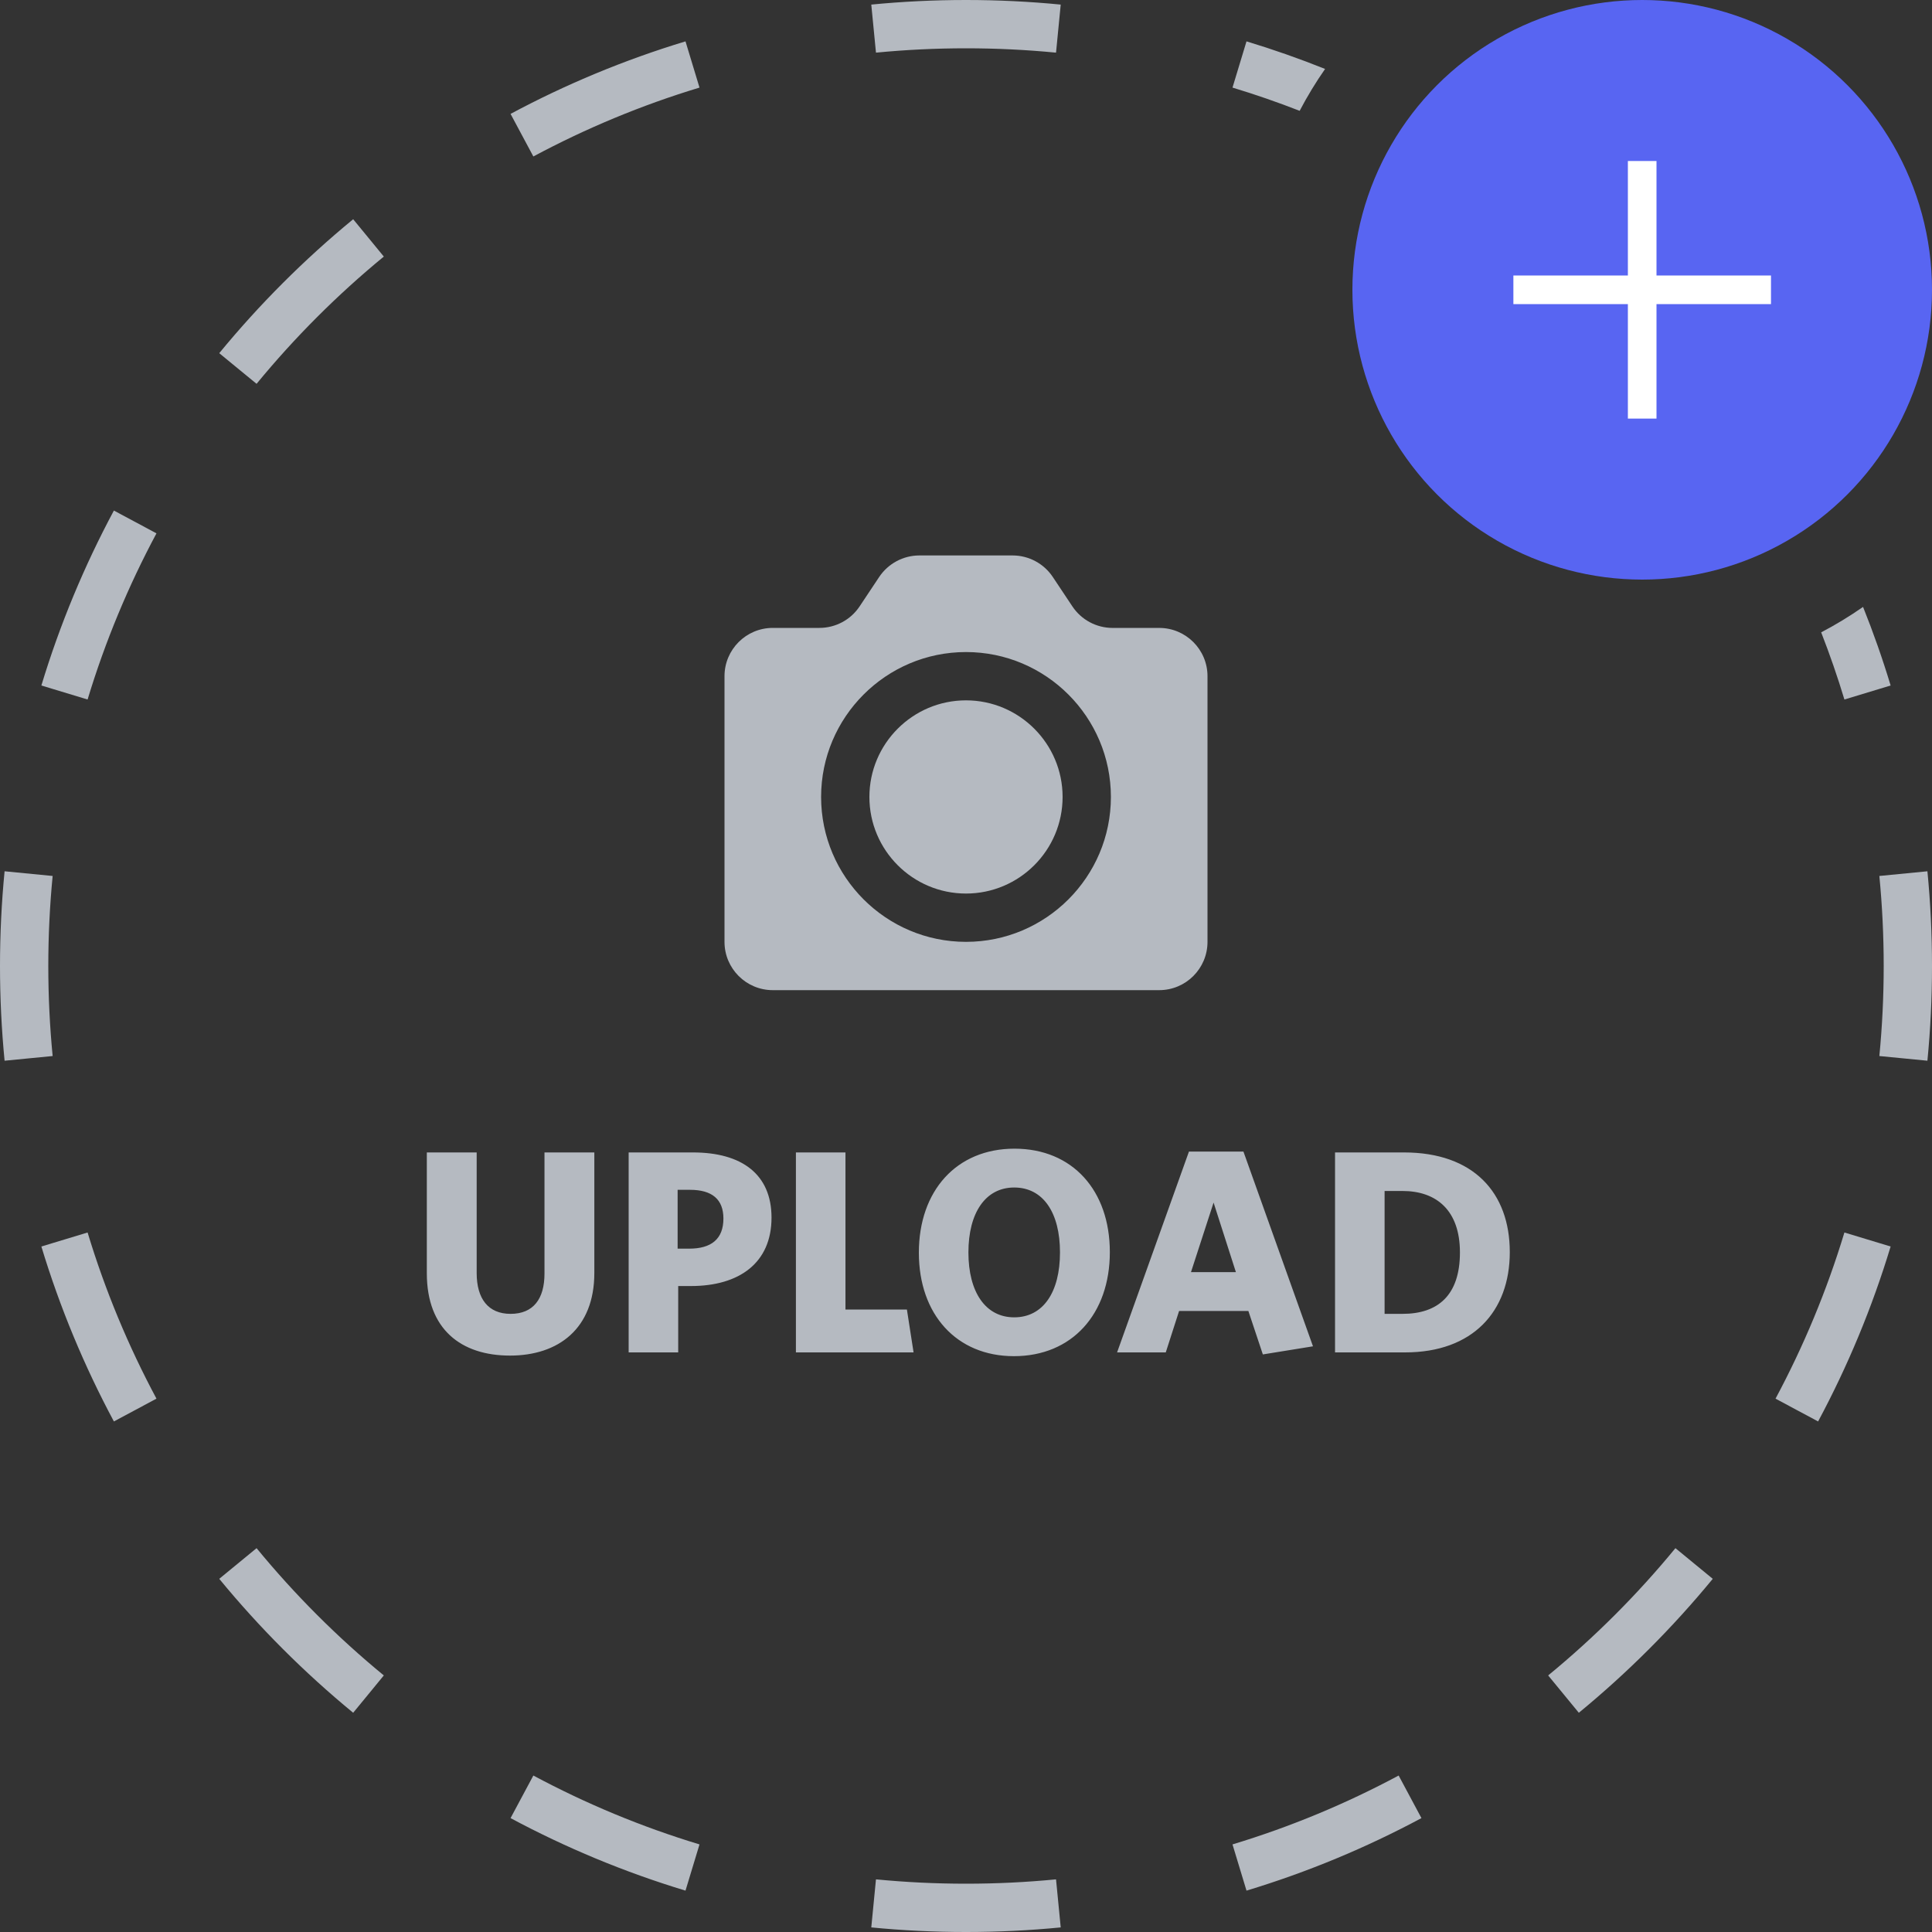 <svg xmlns="http://www.w3.org/2000/svg" width="80" height="80" viewBox="0 0 80 80" fill="none"><rect x="0" y="0" width="80" height="80" fill="#333333" stroke="none"/><path fill-rule="evenodd" clip-rule="evenodd" d="M54.869 2.855C53.806 2.429 52.721 2.048 51.615 1.713L51.325 2.67L51.035 3.627C51.978 3.912 52.906 4.234 53.816 4.589C54.131 3.988 54.483 3.408 54.869 2.855ZM75.411 26.184C76.013 25.869 76.591 25.517 77.145 25.131C77.571 26.194 77.953 27.279 78.287 28.385L77.33 28.675L76.373 28.965C76.088 28.022 75.766 27.094 75.411 26.184ZM78.815 43.825L79.81 43.922C79.936 42.632 80 41.323 80 40C80 38.677 79.936 37.368 79.81 36.078L78.815 36.175L77.82 36.272C77.939 37.498 78 38.741 78 40C78 41.259 77.939 42.502 77.82 43.728L78.815 43.825ZM43.825 1.185L43.922 0.19C42.632 0.064 41.323 0 40 0C38.677 0 37.368 0.064 36.078 0.19L36.175 1.185L36.272 2.18C37.498 2.061 38.741 2 40 2C41.259 2 42.502 2.061 43.728 2.18L43.825 1.185ZM28.675 2.67L28.385 1.713C25.855 2.479 23.431 3.489 21.141 4.716L21.613 5.598L22.085 6.479C24.261 5.314 26.562 4.354 28.965 3.627L28.675 2.67ZM15.259 9.851L14.624 9.078C12.6 10.742 10.742 12.6 9.078 14.624L9.851 15.259L10.624 15.893C12.204 13.97 13.97 12.204 15.893 10.624L15.259 9.851ZM5.598 21.613L4.716 21.141C3.489 23.431 2.479 25.855 1.713 28.385L2.67 28.675L3.627 28.965C4.354 26.562 5.314 24.261 6.479 22.085L5.598 21.613ZM0 40C0 38.677 0.064 37.368 0.19 36.078L1.185 36.175L2.18 36.272C2.061 37.498 2 38.741 2 40C2 41.259 2.061 42.502 2.18 43.728L1.185 43.825L0.19 43.922C0.064 42.632 0 41.323 0 40ZM2.67 51.325L1.713 51.615C2.479 54.145 3.489 56.569 4.716 58.859L5.598 58.387L6.479 57.915C5.314 55.739 4.354 53.438 3.627 51.035L2.67 51.325ZM9.851 64.741L9.078 65.376C10.742 67.4 12.6 69.258 14.624 70.922L15.259 70.149L15.893 69.376C13.97 67.796 12.204 66.03 10.624 64.106L9.851 64.741ZM21.613 74.402L21.141 75.284C23.431 76.511 25.855 77.521 28.385 78.287L28.675 77.33L28.965 76.373C26.562 75.646 24.261 74.686 22.085 73.521L21.613 74.402ZM36.175 78.815L36.078 79.81C37.368 79.936 38.677 80 40 80C41.323 80 42.632 79.936 43.922 79.81L43.825 78.815L43.728 77.82C42.502 77.939 41.259 78 40 78C38.741 78 37.498 77.939 36.272 77.82L36.175 78.815ZM51.325 77.33L51.615 78.287C54.145 77.521 56.569 76.511 58.859 75.284L58.387 74.402L57.915 73.521C55.739 74.686 53.438 75.646 51.035 76.373L51.325 77.33ZM64.741 70.149L65.376 70.922C67.4 69.258 69.258 67.4 70.922 65.376L70.149 64.741L69.376 64.106C67.796 66.03 66.03 67.796 64.106 69.376L64.741 70.149ZM74.402 58.387L75.284 58.859C76.511 56.569 77.521 54.145 78.287 51.615L77.33 51.325L76.373 51.035C75.646 53.438 74.686 55.739 73.521 57.915L74.402 58.387Z" fill="#b5bac1"></path><circle cx="68" cy="12" r="12" fill="#5865f2"></circle><path d="M73.333 11.408H68.592V6.667H67.407V11.408H62.666V12.593H67.407V17.333H68.592V12.593H73.333V11.408Z" fill="white"></path><path d="M40 29C37.794 29 36 30.794 36 33C36 35.207 37.794 37 40 37C42.206 37 44 35.207 44 33C44 30.795 42.206 29 40 29Z" fill="#b5bac1"></path><path d="M48 26.001H46.07C45.402 26.001 44.777 25.667 44.406 25.111L43.594 23.891C43.223 23.335 42.598 23 41.93 23H38.07C37.402 23 36.777 23.335 36.406 23.89L35.594 25.11C35.223 25.667 34.598 26 33.93 26H32C30.895 26 30 26.896 30 28V39C30 40.104 30.895 41 32 41H48C49.104 41 50 40.104 50 39V28C50 26.897 49.104 26.001 48 26.001ZM40 39C36.691 39 34 36.309 34 33C34 29.692 36.691 27 40 27C43.309 27 46 29.692 46 33C46 36.31 43.309 39 40 39Z" fill="#b5bac1"></path><path d="M24.61 52.712V47.72H22.546V52.736C22.546 53.792 22.078 54.404 21.142 54.404C20.218 54.404 19.738 53.78 19.738 52.712V47.72H17.674V52.724C17.674 55.04 19.09 56.132 21.118 56.132C23.122 56.132 24.61 55.016 24.61 52.712ZM26.031 56H28.083V53.252H28.611C30.615 53.252 31.947 52.292 31.947 50.42C31.947 48.62 30.711 47.72 28.695 47.72H26.031V56ZM29.955 50.456C29.955 51.308 29.451 51.704 28.539 51.704H28.059V49.268H28.575C29.487 49.268 29.955 49.664 29.955 50.456ZM37.829 56L37.553 54.224H35.009V47.72H32.957V56H37.829ZM45.956 51.848C45.956 49.292 44.408 47.564 42.008 47.564C39.608 47.564 38.048 49.304 38.048 51.872C38.048 54.428 39.608 56.156 41.984 56.156C44.396 56.156 45.956 54.404 45.956 51.848ZM43.892 51.86C43.892 53.504 43.196 54.548 41.996 54.548C40.808 54.548 40.1 53.504 40.1 51.86C40.1 50.216 40.808 49.172 41.996 49.172C43.196 49.172 43.892 50.216 43.892 51.86ZM52.292 56.084L54.368 55.748L51.488 47.684H49.232L46.256 56H48.272L48.824 54.284H51.692L52.292 56.084ZM50.252 49.796L51.176 52.676H49.316L50.252 49.796ZM62.517 51.848C62.517 49.388 61.017 47.72 58.137 47.72H55.281V56H58.185C60.981 56 62.517 54.308 62.517 51.848ZM60.453 51.86C60.453 53.636 59.541 54.404 58.077 54.404H57.333V49.316H58.077C59.481 49.316 60.453 50.12 60.453 51.86Z" fill="#b5bac1"></path></svg>